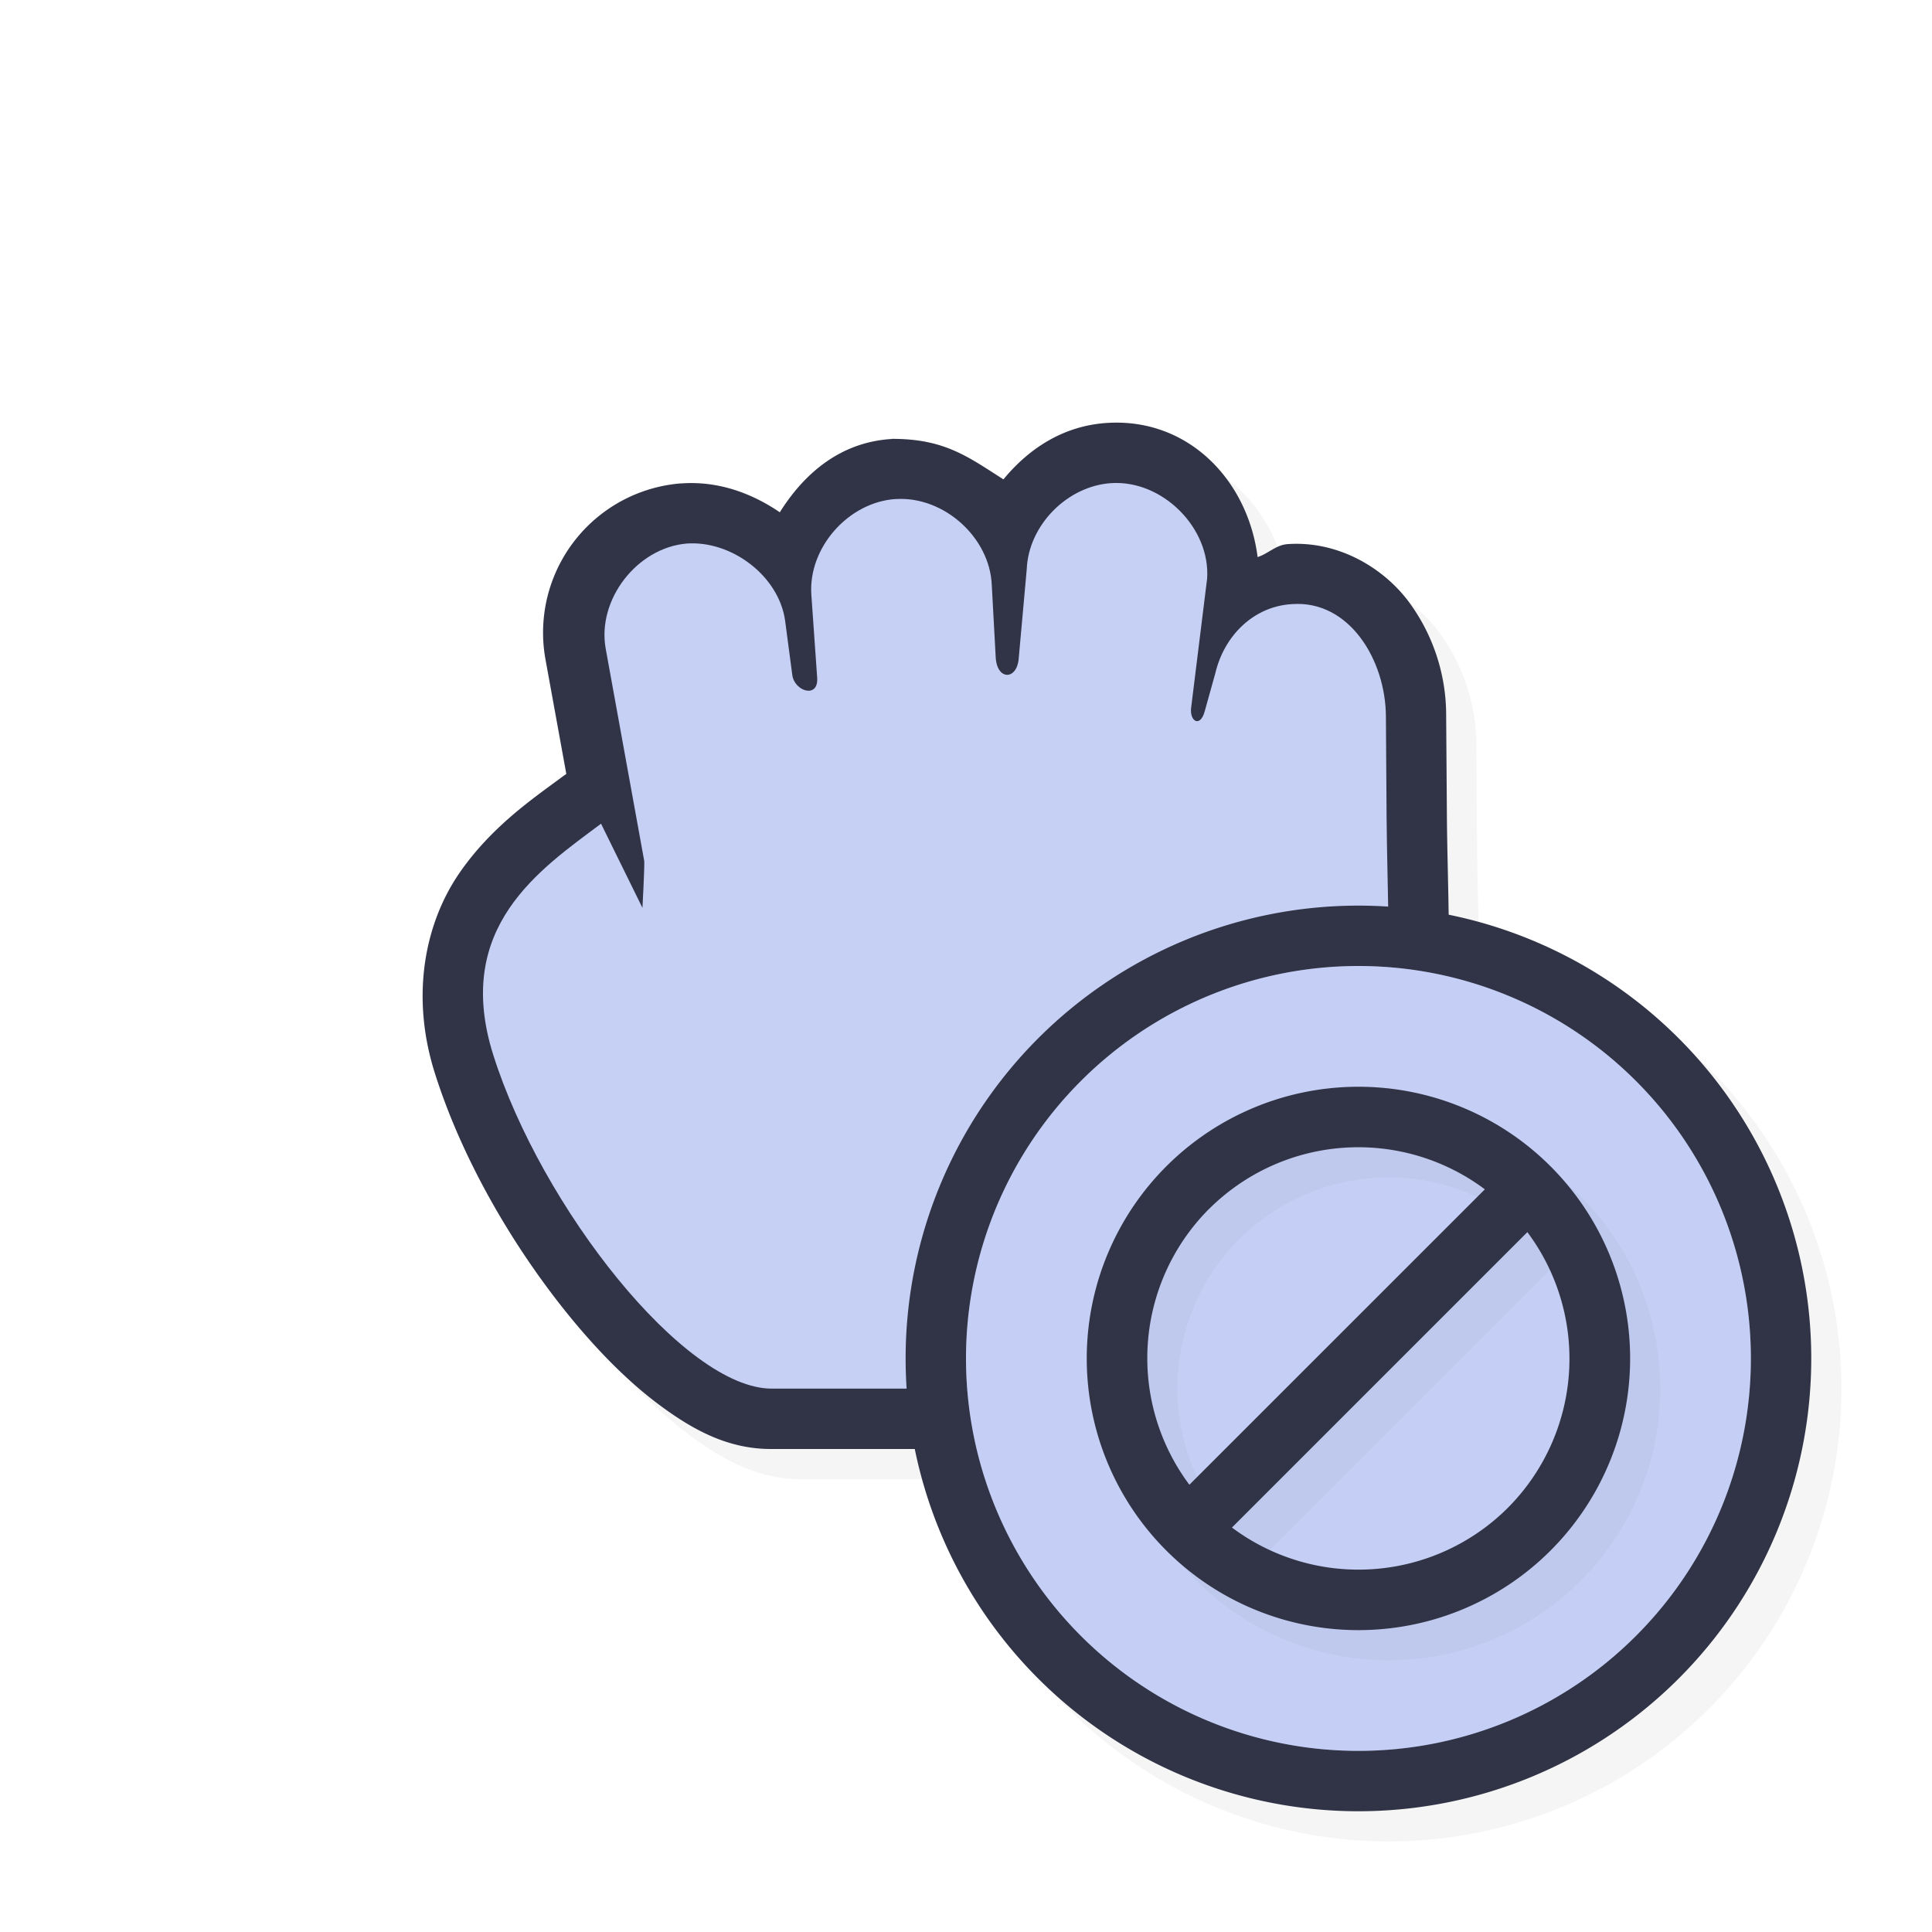 <svg xmlns="http://www.w3.org/2000/svg" width="32" height="32">
    <defs>
        <filter id="a" width="1.144" height="1.144" x="-.072" y="-.072" style="color-interpolation-filters:sRGB">
            <feGaussianBlur stdDeviation=".51"/>
        </filter>
        <filter id="c" width="1.144" height="1.144" x="-.072" y="-.072" style="color-interpolation-filters:sRGB">
            <feGaussianBlur stdDeviation=".45"/>
        </filter>
        <filter id="d" width="1.144" height="1.144" x="-.072" y="-.072" style="color-interpolation-filters:sRGB">
            <feGaussianBlur stdDeviation=".27"/>
        </filter>
    </defs>
    <path d="M18.838 7.505c-.72.045-1.294.42-1.718.935-.588-.375-.977-.674-1.85-.671h-.001v.002c-.84.051-1.442.559-1.853 1.214-.467-.318-1.023-.522-1.63-.478h-.016a2.48 2.48 0 0 0-2.236 2.91l.346 1.902-.037.025c-.478.358-1.205.837-1.75 1.64-.544.805-.802 1.992-.39 3.292.448 1.418 1.287 2.871 2.241 4.039.478.583.983 1.094 1.519 1.486s1.11.704 1.822.699h8.807a1 1 0 0 0 .913-.588c1.814-3.999 1.476-7.5 1.46-9.91l-.012-1.642a3.16 3.16 0 0 0-.631-1.908c-.422-.555-1.162-.996-1.992-.94-.196.013-.323.158-.5.215-.163-1.277-1.15-2.307-2.492-2.222" style="color:#000;font-style:normal;font-variant:normal;font-weight:400;font-stretch:normal;font-size:medium;line-height:normal;font-family:sans-serif;font-variant-ligatures:normal;font-variant-position:normal;font-variant-caps:normal;font-variant-numeric:normal;font-variant-alternates:normal;font-feature-settings:normal;text-indent:0;text-align:start;text-decoration:none;text-decoration-line:none;text-decoration-style:solid;text-decoration-color:#000;letter-spacing:normal;word-spacing:normal;text-transform:none;writing-mode:lr-tb;direction:ltr;text-orientation:mixed;dominant-baseline:auto;baseline-shift:baseline;text-anchor:start;white-space:normal;shape-padding:0;clip-rule:nonzero;display:inline;overflow:visible;visibility:visible;opacity:.2;isolation:auto;mix-blend-mode:normal;color-interpolation:sRGB;color-interpolation-filters:linearRGB;solid-color:#000;solid-opacity:1;vector-effect:none;fill:#000;fill-opacity:1;fill-rule:nonzero;stroke:none;stroke-width:2.001;stroke-linecap:round;stroke-linejoin:round;stroke-miterlimit:4;stroke-dasharray:none;stroke-dashoffset:0;stroke-opacity:1;color-rendering:auto;image-rendering:auto;shape-rendering:auto;text-rendering:auto;enable-background:accumulate;filter:url(#a)"/>
    <path d="M18.338 7.005c-.72.045-1.294.42-1.718.935-.588-.375-.977-.674-1.85-.671h-.001v.002c-.84.051-1.442.559-1.853 1.214-.467-.318-1.023-.522-1.63-.478h-.016a2.48 2.48 0 0 0-2.236 2.91l.346 1.902-.037.025c-.478.358-1.205.837-1.75 1.64-.544.805-.802 1.992-.39 3.292.448 1.418 1.287 2.871 2.241 4.039.478.583.983 1.094 1.519 1.486s1.11.704 1.822.699h8.807a1 1 0 0 0 .913-.588c1.814-3.999 1.476-7.5 1.46-9.91l-.012-1.642a3.16 3.16 0 0 0-.631-1.908c-.422-.555-1.162-.996-1.992-.94-.196.013-.323.158-.5.215-.163-1.277-1.15-2.307-2.492-2.222" style="color:#000;font-style:normal;font-variant:normal;font-weight:400;font-stretch:normal;font-size:medium;line-height:normal;font-family:sans-serif;font-variant-ligatures:normal;font-variant-position:normal;font-variant-caps:normal;font-variant-numeric:normal;font-variant-alternates:normal;font-feature-settings:normal;text-indent:0;text-align:start;text-decoration:none;text-decoration-line:none;text-decoration-style:solid;text-decoration-color:#000;letter-spacing:normal;word-spacing:normal;text-transform:none;writing-mode:lr-tb;direction:ltr;text-orientation:mixed;dominant-baseline:auto;baseline-shift:baseline;text-anchor:start;white-space:normal;shape-padding:0;clip-rule:nonzero;display:inline;overflow:visible;visibility:visible;opacity:1;isolation:auto;mix-blend-mode:normal;color-interpolation:sRGB;color-interpolation-filters:linearRGB;solid-color:#000;solid-opacity:1;vector-effect:none;fill:#303446;fill-opacity:1;fill-rule:nonzero;stroke:none;stroke-width:2.001;stroke-linecap:round;stroke-linejoin:round;stroke-miterlimit:4;stroke-dasharray:none;stroke-dashoffset:0;stroke-opacity:1;color-rendering:auto;image-rendering:auto;shape-rendering:auto;text-rendering:auto;enable-background:accumulate"/>
    <path d="M14.84 8.265c-.784.048-1.452.802-1.402 1.58l.097 1.381c.024.351-.376.225-.412-.045l-.12-.908c-.107-.736-.888-1.325-1.633-1.27-.82.073-1.48.927-1.339 1.734l.64 3.526c.005.126-.03.774-.03.774l-.686-1.394c-1 .75-2.455 1.709-1.785 3.83.794 2.511 3.166 5.536 4.618 5.527h8.809c1.704-3.76 1.386-7.002 1.369-9.49l-.011-1.645c-.006-.942-.612-1.928-1.556-1.859-.639.037-1.125.527-1.27 1.147l-.176.631c-.075.272-.252.163-.224-.062l.265-2.14c.055-.84-.743-1.634-1.587-1.58-.73.046-1.372.698-1.401 1.426l-.134 1.489c-.032.348-.359.356-.38-.031l-.065-1.195c-.032-.79-.795-1.475-1.588-1.425z" style="display:inline;fill:#c6d0f5;fill-opacity:1;stroke:none;stroke-width:.994"/>
    <path d="M30.5 23a7.5 7.5 0 0 1-7.5 7.5 7.5 7.5 0 0 1-7.5-7.5 7.5 7.5 0 0 1 7.5-7.5 7.5 7.5 0 0 1 7.5 7.5" style="opacity:.2;fill:#000;fill-opacity:1;stroke:none;stroke-width:2.727;stroke-linecap:round;stroke-linejoin:round;stroke-miterlimit:4;stroke-dasharray:none;stroke-opacity:1;filter:url(#c)"/>
    <path d="M30 22.5a7.5 7.5 0 0 1-7.5 7.5 7.5 7.5 0 0 1-7.5-7.5 7.5 7.5 0 0 1 7.5-7.5 7.5 7.5 0 0 1 7.5 7.5" style="opacity:1;fill:#303446;fill-opacity:1;stroke:none;stroke-width:2.727;stroke-linecap:round;stroke-linejoin:round;stroke-miterlimit:4;stroke-dasharray:none;stroke-opacity:1"/>
    <path d="M29 22.5a6.5 6.5 0 0 1-6.5 6.5 6.5 6.5 0 0 1-6.5-6.5 6.5 6.5 0 0 1 6.5-6.5 6.5 6.5 0 0 1 6.5 6.5" style="opacity:1;fill:#c6d0f5;fill-opacity:1;stroke:none;stroke-width:2.364;stroke-linecap:round;stroke-linejoin:round;stroke-miterlimit:4;stroke-dasharray:none;stroke-opacity:1"/>
    <path d="M29 22.5a6.5 6.5 0 0 1-6.5 6.5 6.5 6.5 0 0 1-6.5-6.5 6.5 6.5 0 0 1 6.5-6.5 6.5 6.5 0 0 1 6.5 6.5" style="opacity:.2;fill:#c6d0f5;fill-opacity:1;stroke:none;stroke-width:2.364;stroke-linecap:round;stroke-linejoin:round;stroke-miterlimit:4;stroke-dasharray:none;stroke-opacity:1"/>
    <path d="M19.818 19.818a4.5 4.5 0 1 0 6.364 6.364 4.5 4.5 0 0 0-6.364-6.364m.707.707a3.5 3.5 0 0 1 4.569-.326L20.2 25.092a3.5 3.5 0 0 1 .324-4.567m.381 5.276 4.893-4.893a3.5 3.5 0 0 1-.324 4.567 3.5 3.5 0 0 1-4.569.326" style="opacity:.2;fill:#303446;fill-opacity:1;stroke:none;stroke-width:2.475;stroke-linecap:round;stroke-linejoin:round;stroke-miterlimit:4;stroke-dasharray:none;stroke-opacity:1;filter:url(#d)"/>
    <path d="M19.318 19.318a4.5 4.5 0 1 0 6.364 6.364 4.5 4.5 0 0 0-6.364-6.364m.707.707a3.5 3.5 0 0 1 4.569-.326L19.7 24.592a3.5 3.5 0 0 1 .324-4.567m.381 5.276 4.893-4.893a3.5 3.5 0 0 1-.324 4.567 3.5 3.5 0 0 1-4.569.326" style="opacity:1;fill:#303446;fill-opacity:1;stroke:none;stroke-width:2.475;stroke-linecap:round;stroke-linejoin:round;stroke-miterlimit:4;stroke-dasharray:none;stroke-opacity:1"/>
</svg>
